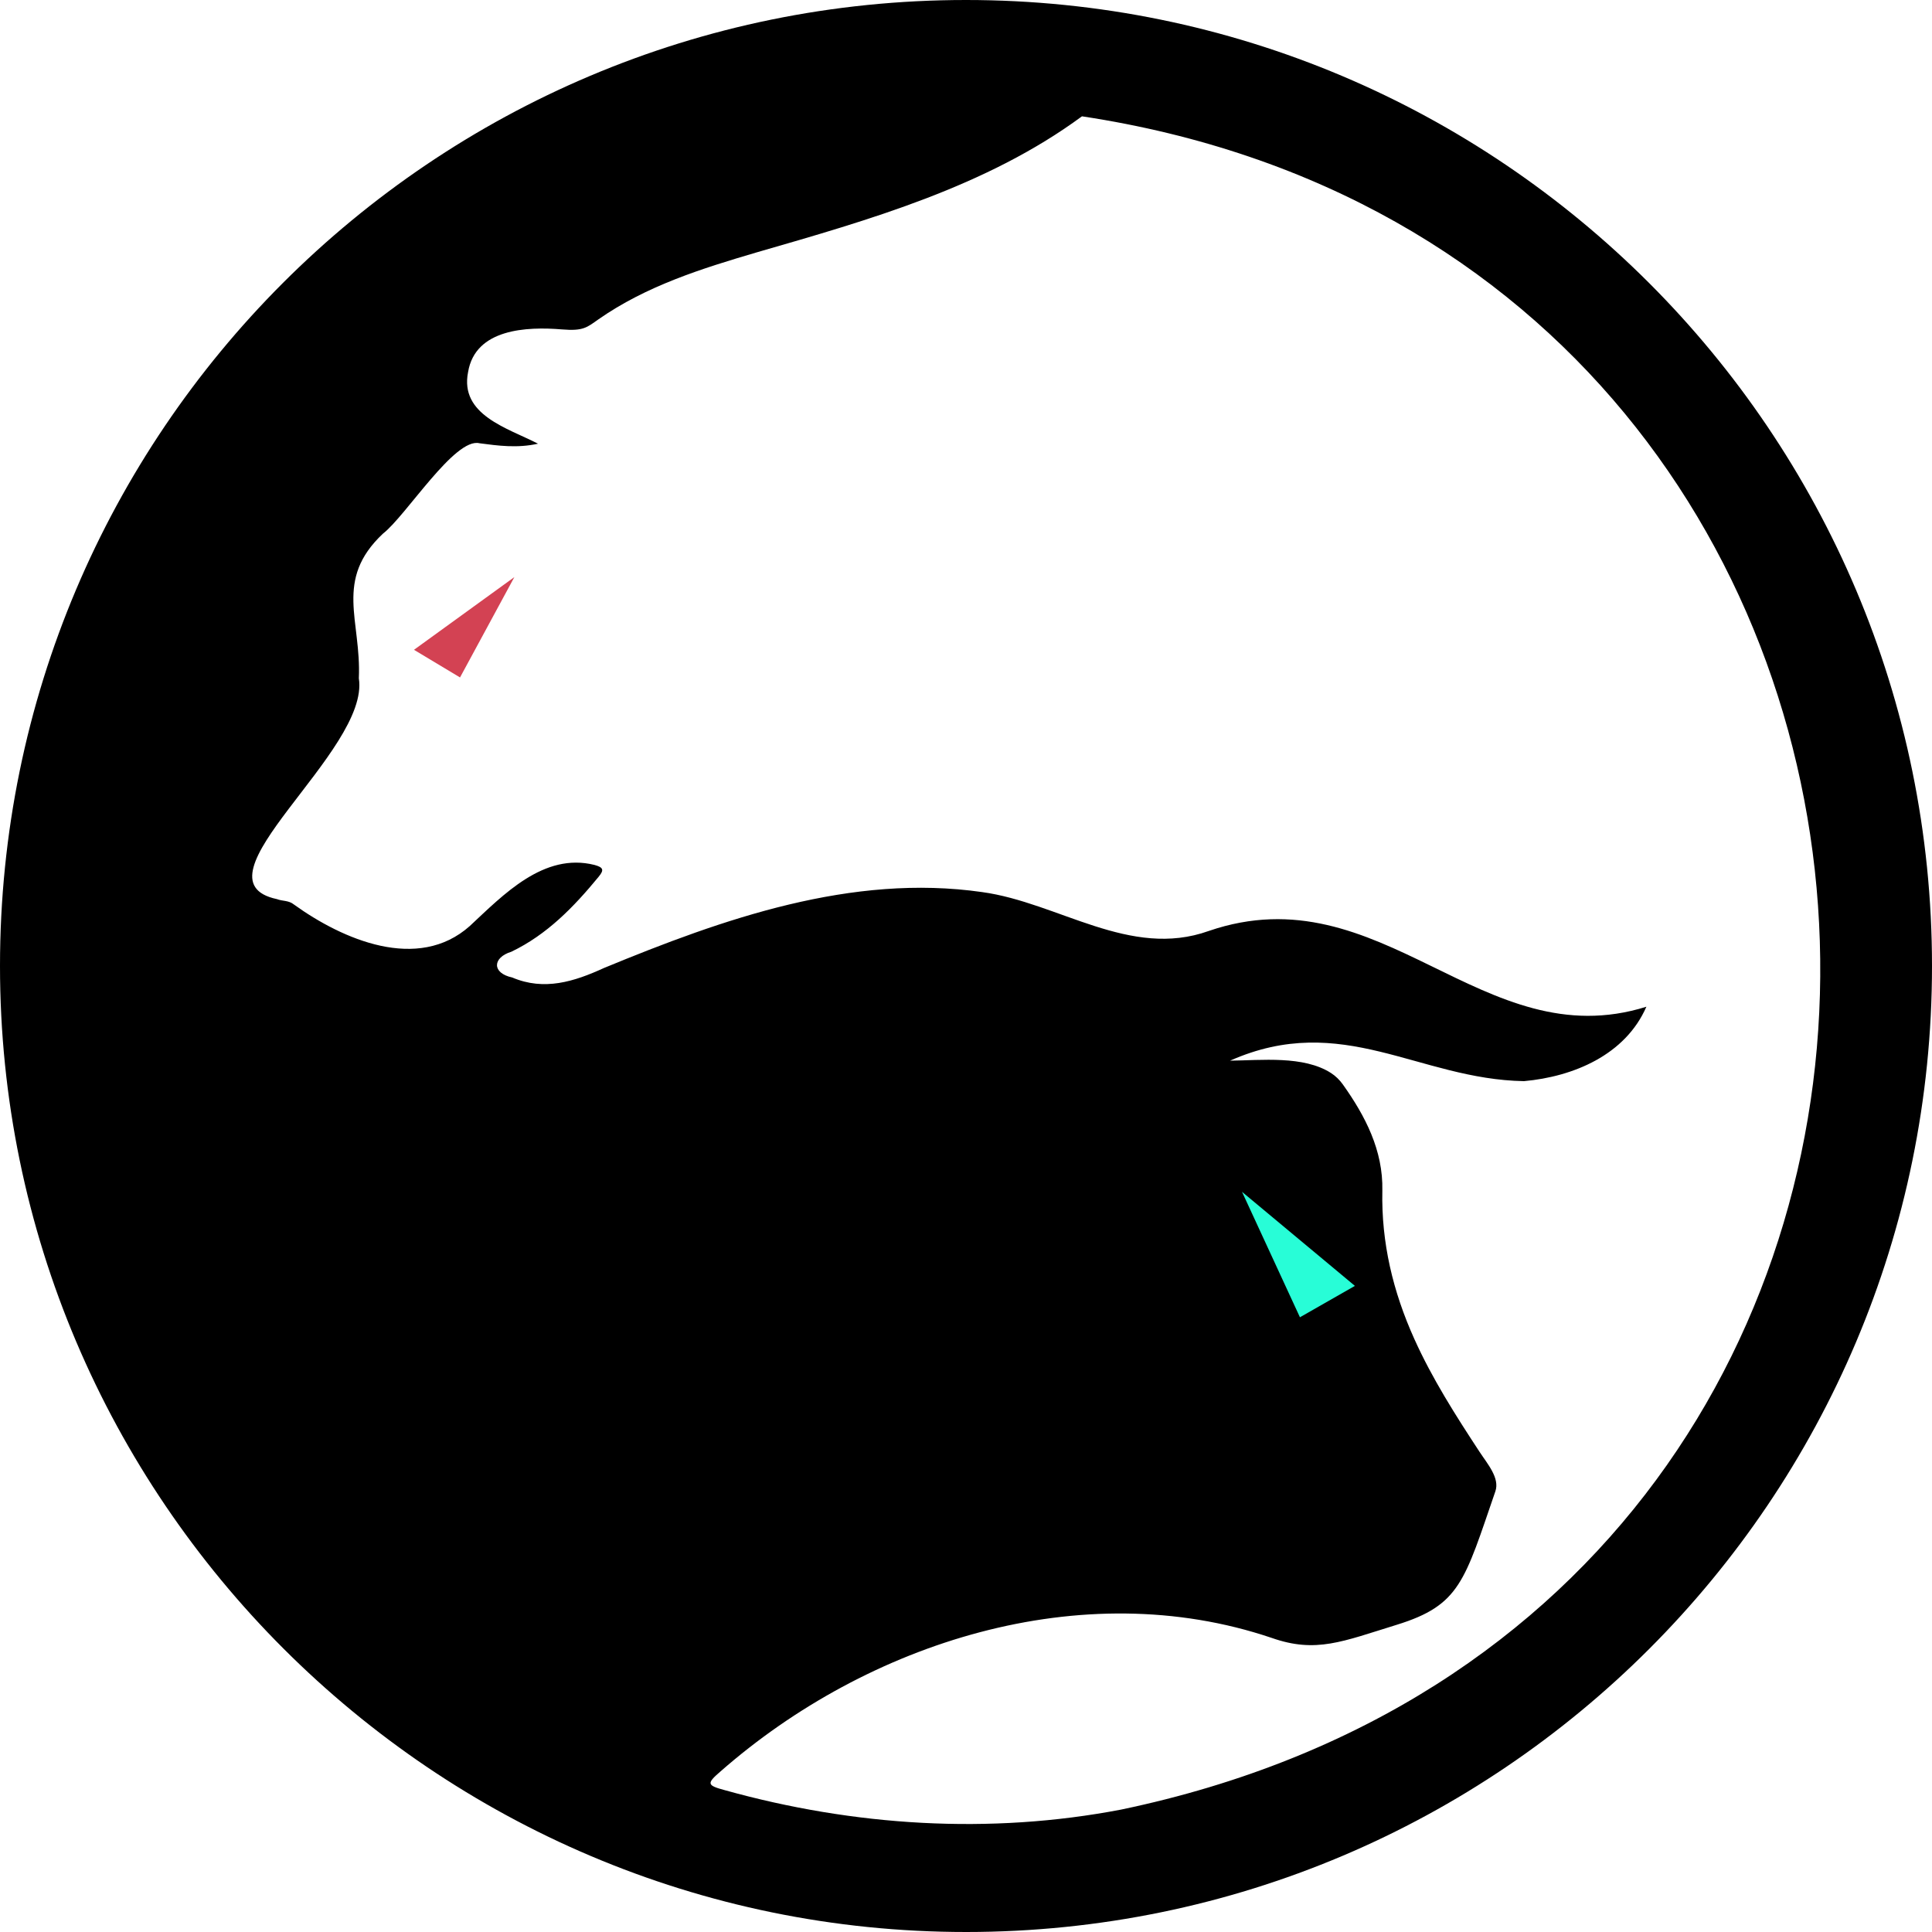 <svg width="142" height="142" viewBox="0 0 142 142" fill="none" xmlns="http://www.w3.org/2000/svg">
<g clip-path="url(#clip0_16_347)">
<path d="M70.999 0C31.788 0 0 31.788 0 70.999C0 110.123 31.902 142.014 71.023 142C110.226 141.986 142 110.204 142 70.999C142 31.793 110.212 0 70.999 0ZM82.422 132.999C72.736 134.859 62.746 134.218 53.269 131.575C51.953 131.221 51.918 131.091 52.959 130.196C63.757 120.725 79.485 115.662 93.462 120.382C96.722 121.53 98.669 120.651 102.653 119.422C107.333 117.978 107.635 116.2 109.908 109.611C110.245 108.635 109.329 107.599 108.744 106.707C106.987 104.029 105.266 101.334 103.947 98.403C102.384 94.933 101.519 91.338 101.601 87.507C101.663 84.543 100.344 82.022 98.702 79.711C98.463 79.374 98.166 79.083 97.818 78.86C95.803 77.574 92.717 77.933 90.411 77.957C98.664 74.302 104.263 79.333 112.013 79.463C115.648 79.135 119.463 77.536 121.008 73.993C108.948 77.783 101.563 64.059 88.839 68.426C83.05 70.496 77.802 66.341 72.192 65.568C62.596 64.187 53.136 67.537 44.388 71.148C42.197 72.152 39.994 72.845 37.645 71.844C36.144 71.523 36.19 70.381 37.582 69.952C40.209 68.693 42.175 66.659 43.994 64.448C44.407 63.948 44.364 63.755 43.695 63.572C39.964 62.637 36.998 65.764 34.529 68.062C30.711 71.464 25.172 69.052 21.61 66.485C21.221 66.164 20.756 66.243 20.359 66.085C13.773 64.698 27.219 55.208 26.374 49.854C26.567 45.607 24.525 42.629 28.147 39.222C29.838 37.917 33.43 32.125 35.241 32.579C36.611 32.758 38.006 32.954 39.545 32.611C37.294 31.456 33.775 30.501 34.404 27.344C34.934 24.163 38.705 23.994 41.313 24.212C42.874 24.342 43.14 24.065 43.972 23.48C47.502 21.011 51.567 19.741 55.63 18.545C63.874 16.166 72.516 13.713 79.523 8.549C149.304 19.111 153.396 118.166 82.419 132.999H82.422Z" fill="black"/>
<g filter="url(#filter0_d_16_347)">
<path d="M37.805 42.416L33.811 49.792L30.428 47.76L37.805 42.416Z" fill="#D34253"/>
</g>
<g filter="url(#filter1_d_16_347)">
<path d="M95.544 96.818L99.584 94.511L91.286 87.597L95.544 96.818Z" fill="#28FDD7"/>
</g>
</g>
<defs>
<filter id="filter0_d_16_347" x="26.428" y="38.416" width="15.377" height="15.377" filterUnits="userSpaceOnUse" color-interpolation-filters="sRGB">
<feFlood flood-opacity="0" result="BackgroundImageFix"/>
<feColorMatrix in="SourceAlpha" type="matrix" values="0 0 0 0 0 0 0 0 0 0 0 0 0 0 0 0 0 0 127 0" result="hardAlpha"/>
<feOffset/>
<feGaussianBlur stdDeviation="2"/>
<feComposite in2="hardAlpha" operator="out"/>
<feColorMatrix type="matrix" values="0 0 0 0 0.859 0 0 0 0 0 0 0 0 0 0 0 0 0 1 0"/>
<feBlend mode="normal" in2="BackgroundImageFix" result="effect1_dropShadow_16_347"/>
<feBlend mode="normal" in="SourceGraphic" in2="effect1_dropShadow_16_347" result="shape"/>
</filter>
<filter id="filter1_d_16_347" x="88.286" y="84.597" width="14.299" height="15.221" filterUnits="userSpaceOnUse" color-interpolation-filters="sRGB">
<feFlood flood-opacity="0" result="BackgroundImageFix"/>
<feColorMatrix in="SourceAlpha" type="matrix" values="0 0 0 0 0 0 0 0 0 0 0 0 0 0 0 0 0 0 127 0" result="hardAlpha"/>
<feOffset/>
<feGaussianBlur stdDeviation="1.5"/>
<feComposite in2="hardAlpha" operator="out"/>
<feColorMatrix type="matrix" values="0 0 0 0 0.157 0 0 0 0 0.992 0 0 0 0 0.843 0 0 0 1 0"/>
<feBlend mode="normal" in2="BackgroundImageFix" result="effect1_dropShadow_16_347"/>
<feBlend mode="normal" in="SourceGraphic" in2="effect1_dropShadow_16_347" result="shape"/>
</filter>
<clipPath id="clip0_16_347">
<rect width="142" height="142" fill="white"/>
</clipPath>
</defs>
</svg>
